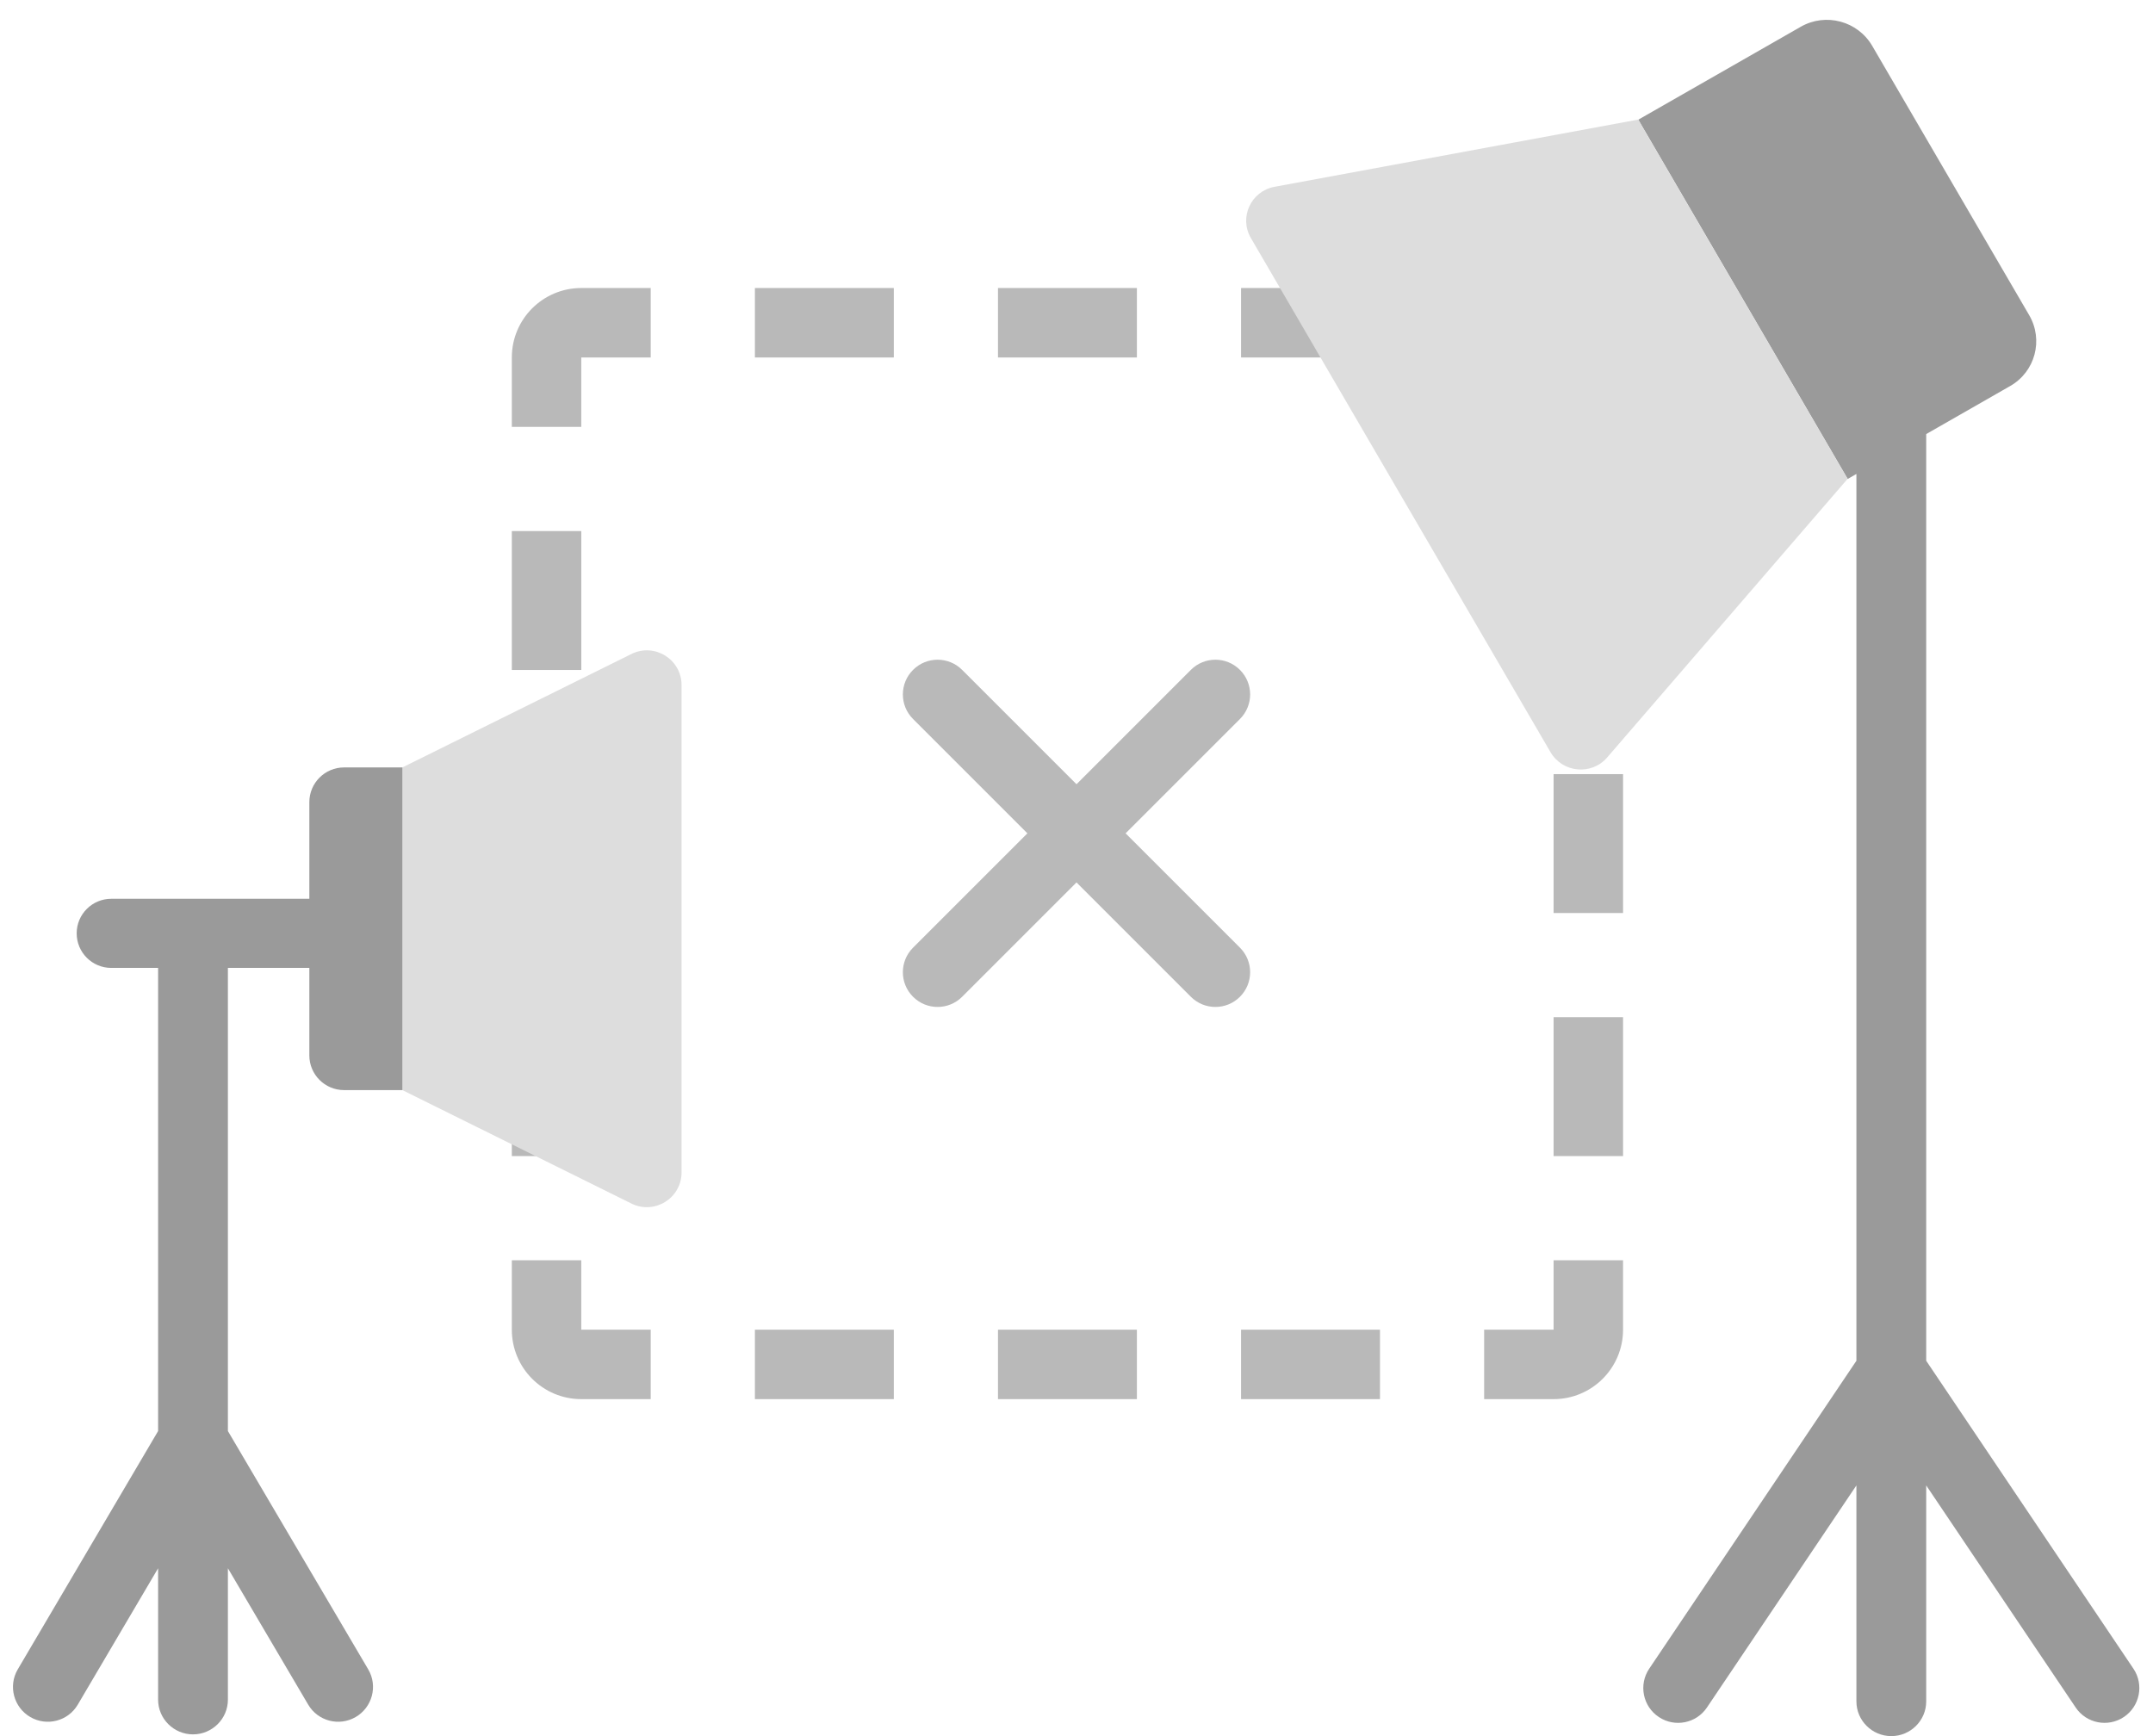 <svg width="62" height="50" viewBox="0 0 62 50" fill="none" xmlns="http://www.w3.org/2000/svg">
<path d="M14.739 36.295V38.295C14.739 39.4 15.634 40.295 16.739 40.295H18.739V38.295H16.739V36.295H14.739Z" fill="#B9B9B9"/>
<path d="M14.739 33.295H16.739V29.295H14.739V33.295Z" fill="#B9B9B9"/>
<path d="M14.739 26.295H16.739V22.295H14.739V26.295Z" fill="#B9B9B9"/>
<path d="M14.739 19.295H16.739V15.295H14.739V19.295Z" fill="#B9B9B9"/>
<path d="M14.739 12.295H16.739V10.295H18.739V8.295H16.739C15.634 8.295 14.739 9.19 14.739 10.295V12.295Z" fill="#B9B9B9"/>
<path d="M21.739 8.295V10.295H25.739V8.295H21.739Z" fill="#B9B9B9"/>
<path d="M28.739 8.295V10.295H32.739V8.295H28.739Z" fill="#B9B9B9"/>
<path d="M35.739 8.295V10.295H39.739V8.295H35.739Z" fill="#B9B9B9"/>
<path d="M42.739 8.295V10.295H44.739V12.295H46.739V10.295C46.739 9.19 45.843 8.295 44.739 8.295H42.739Z" fill="#B9B9B9"/>
<path d="M46.739 15.295H44.739V19.295H46.739V15.295Z" fill="#B9B9B9"/>
<path d="M46.739 22.295H44.739V26.295H46.739V22.295Z" fill="#B9B9B9"/>
<path d="M46.739 29.295H44.739V33.295H46.739V29.295Z" fill="#B9B9B9"/>
<path d="M46.739 36.295H44.739V38.295H42.739V40.295H44.739C45.843 40.295 46.739 39.4 46.739 38.295V36.295Z" fill="#B9B9B9"/>
<path d="M39.739 40.295V38.295H35.739V40.295H39.739Z" fill="#B9B9B9"/>
<path d="M32.739 40.295V38.295H28.739V40.295H32.739Z" fill="#B9B9B9"/>
<path d="M25.739 40.295V38.295H21.739V40.295H25.739Z" fill="#B9B9B9"/>
<path d="M35.707 19.293C36.098 19.683 36.098 20.317 35.707 20.707L32.414 24L35.707 27.293C36.098 27.683 36.098 28.317 35.707 28.707C35.317 29.098 34.683 29.098 34.293 28.707L31 25.414L27.707 28.707C27.317 29.098 26.683 29.098 26.293 28.707C25.902 28.317 25.902 27.683 26.293 27.293L29.586 24L26.293 20.707C25.902 20.317 25.902 19.683 26.293 19.293C26.683 18.902 27.317 18.902 27.707 19.293L31 22.586L34.293 19.293C34.683 18.902 35.317 18.902 35.707 19.293Z" fill="#B9B9B9"/>
<path d="M51.858 0.77L47.178 3.447L53.208 13.794L53.459 13.65V39.19L47.492 48.059C47.182 48.52 47.308 49.146 47.772 49.452C48.23 49.755 48.848 49.633 49.154 49.177L53.459 42.78V49C53.459 49.552 53.912 50 54.464 50C55.017 50 55.469 49.552 55.469 49V42.78L59.774 49.177C60.081 49.633 60.699 49.755 61.157 49.452C61.62 49.146 61.747 48.52 61.437 48.059L55.469 39.19V12.501L57.888 11.117C58.607 10.706 58.852 9.792 58.434 9.076L53.915 1.322C53.498 0.606 52.577 0.359 51.858 0.77Z" fill="#9A9A9A"/>
<path d="M36.022 6.856C35.675 6.261 36.023 5.506 36.703 5.38L47.175 3.444L53.205 13.791L46.281 21.816C45.832 22.337 44.997 22.258 44.65 21.662L36.022 6.856Z" fill="#DDDDDD"/>
<path d="M11.587 22.102L18.183 18.835C18.847 18.505 19.627 18.989 19.627 19.731V33.766C19.627 34.508 18.847 34.991 18.183 34.662L11.587 31.395V22.102Z" fill="#DDDDDD"/>
<path d="M9.908 22.102C9.356 22.102 8.908 22.55 8.908 23.102V25.885H3.204C2.654 25.885 2.208 26.331 2.208 26.88C2.208 27.43 2.654 27.876 3.204 27.876H4.553V41.214L0.511 48.078C0.23 48.556 0.394 49.174 0.875 49.452C1.35 49.727 1.961 49.568 2.239 49.095L4.553 45.166V48.95C4.553 49.502 5.005 49.95 5.558 49.95C6.11 49.95 6.563 49.502 6.563 48.95V45.166L8.876 49.095C9.155 49.568 9.765 49.727 10.24 49.452C10.721 49.174 10.886 48.556 10.604 48.078L6.563 41.214V27.876H8.908V30.395C8.908 30.947 9.356 31.395 9.908 31.395H11.588V22.102H9.908Z" fill="#9A9A9A"/>
</svg>

